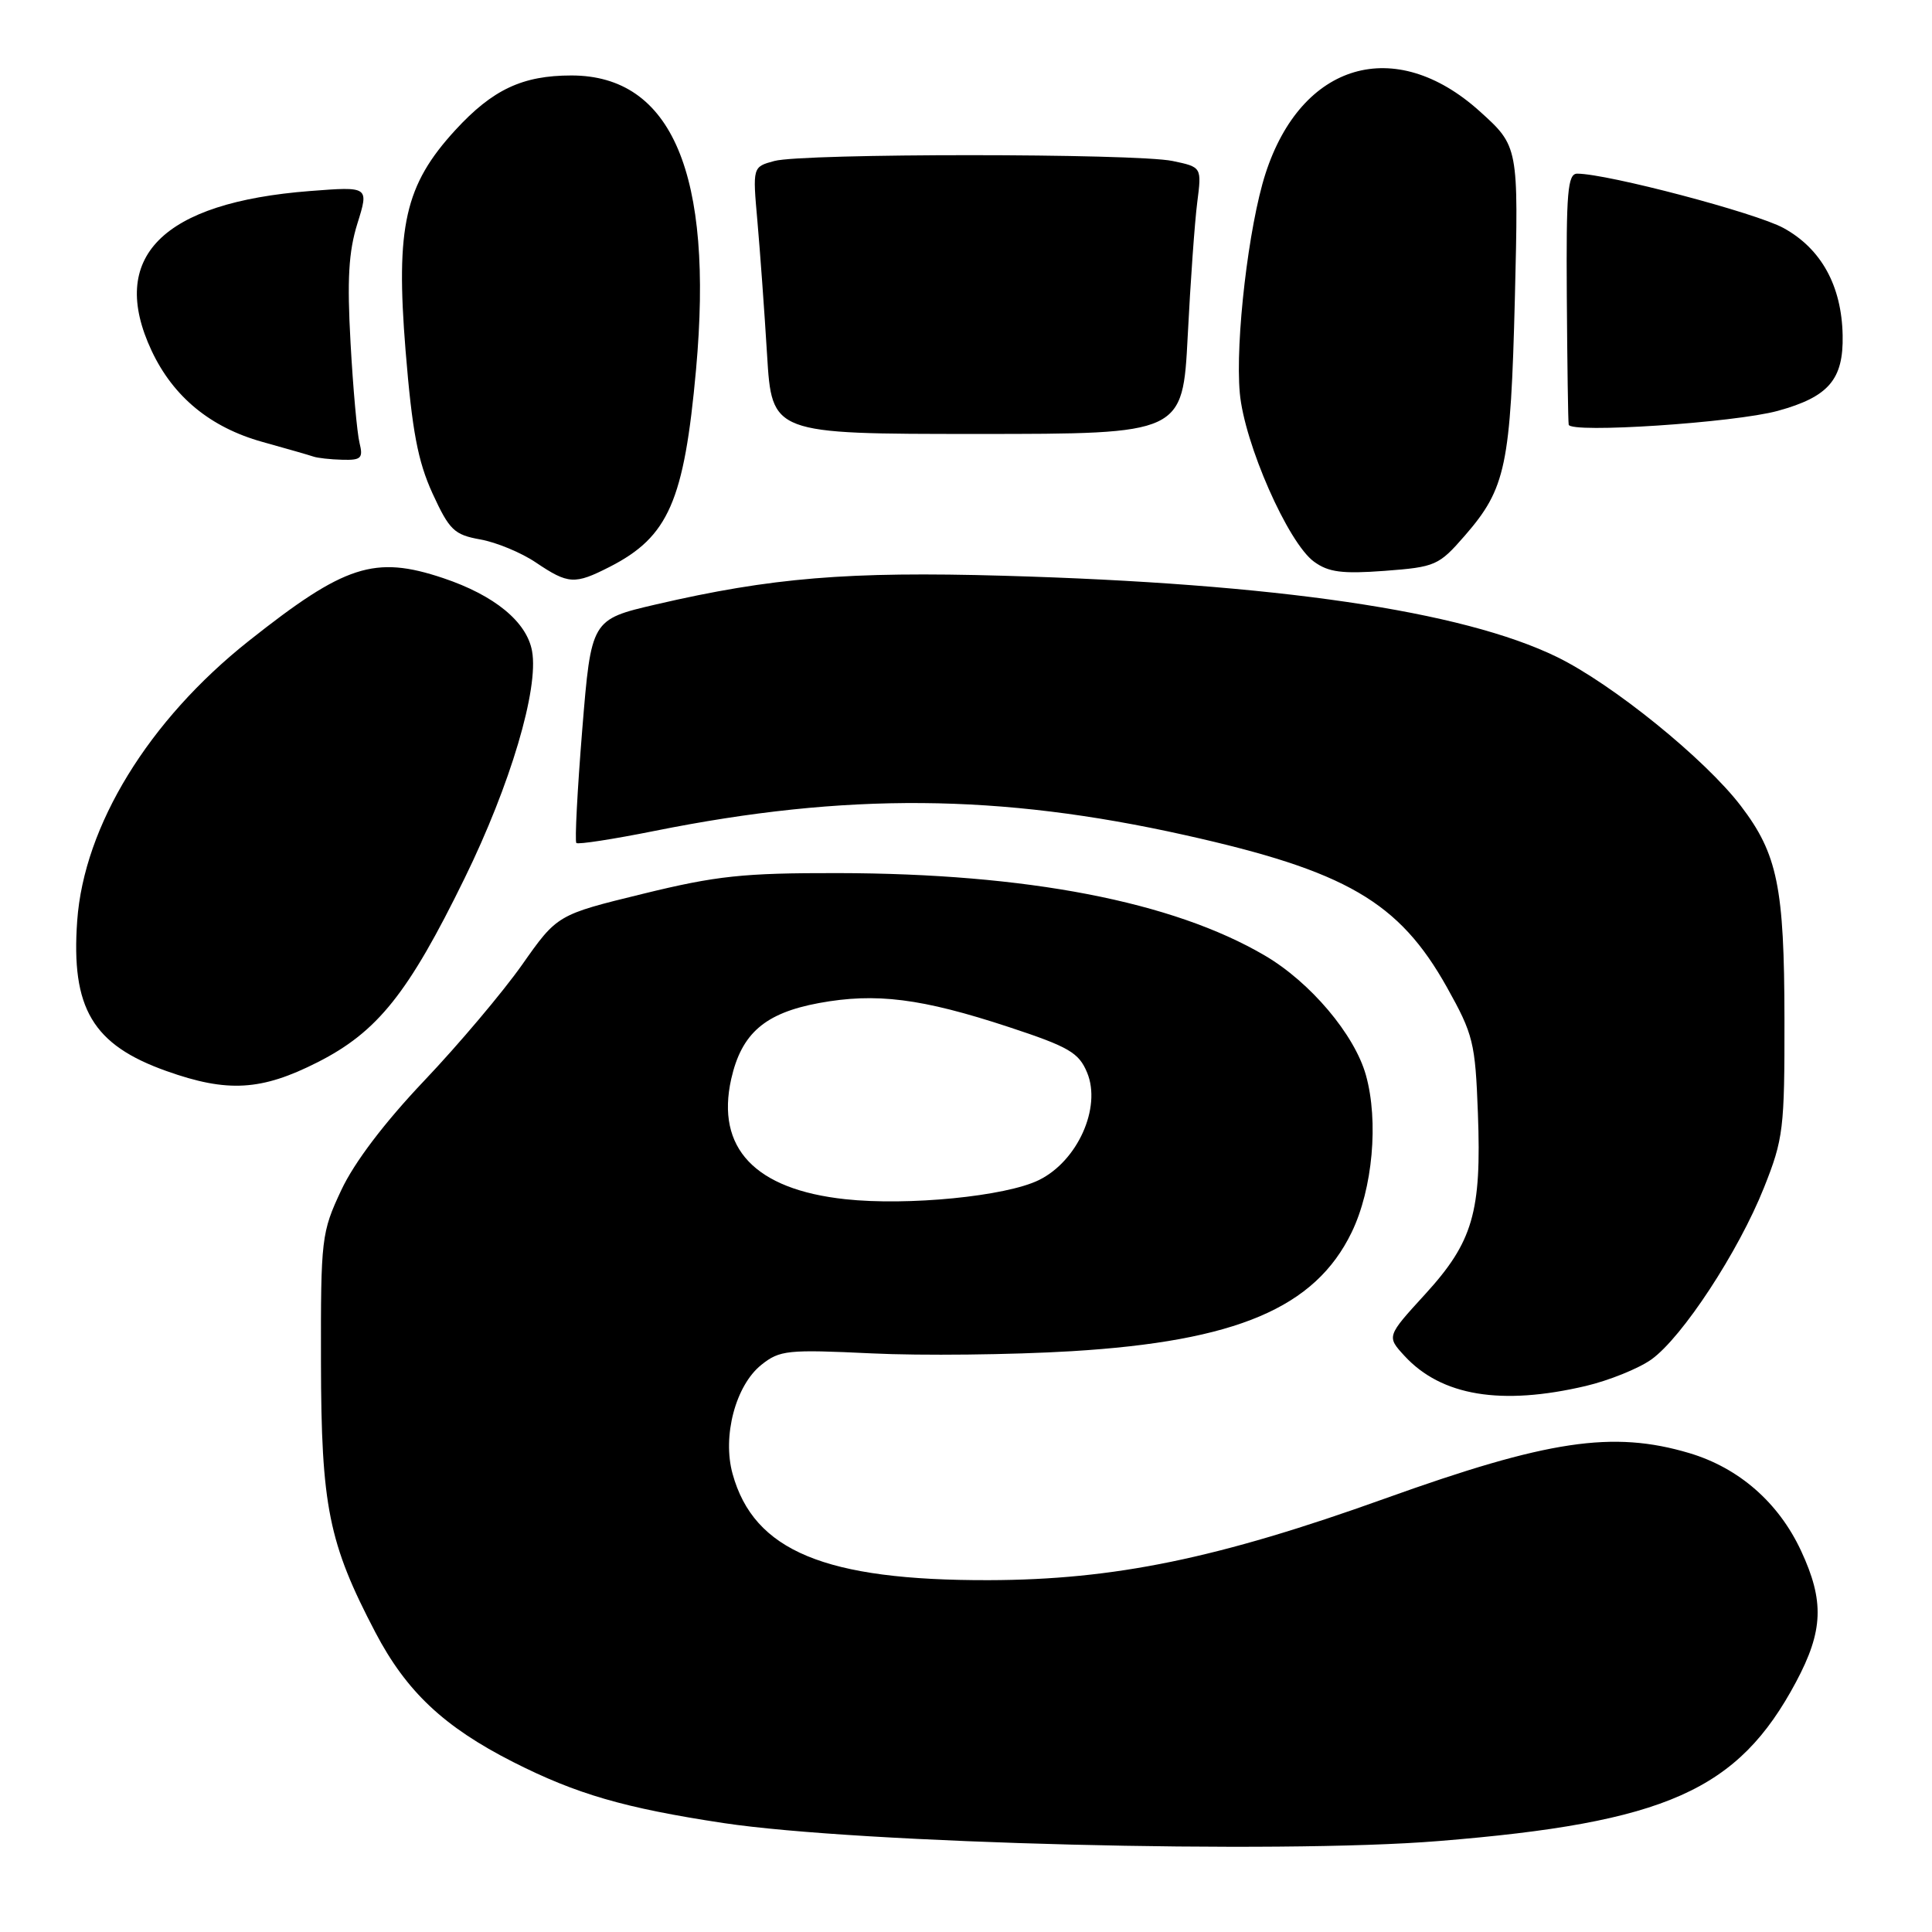 <?xml version="1.0" encoding="UTF-8" standalone="no"?>
<!DOCTYPE svg PUBLIC "-//W3C//DTD SVG 1.1//EN" "http://www.w3.org/Graphics/SVG/1.1/DTD/svg11.dtd" >
<svg xmlns="http://www.w3.org/2000/svg" xmlns:xlink="http://www.w3.org/1999/xlink" version="1.1" viewBox="0 0 256 256">
 <g >
 <path fill="currentColor"
d=" M 190.60 243.95 C 220.76 241.51 230.31 237.26 237.99 222.86 C 241.60 216.09 241.75 212.15 238.65 205.49 C 235.67 199.09 230.41 194.50 223.83 192.54 C 213.70 189.53 205.10 190.82 183.50 198.57 C 161.35 206.52 147.65 209.34 131.00 209.38 C 109.33 209.43 99.89 205.51 97.07 195.29 C 95.69 190.30 97.47 183.58 100.88 180.85 C 103.32 178.90 104.34 178.80 115.50 179.33 C 122.10 179.65 134.03 179.52 142.00 179.04 C 163.83 177.72 174.26 173.29 179.10 163.29 C 181.89 157.54 182.70 148.57 180.99 142.46 C 179.48 137.07 173.62 130.14 167.59 126.61 C 155.38 119.45 136.08 115.73 111.00 115.69 C 98.49 115.67 94.95 116.04 85.17 118.44 C 73.84 121.21 73.84 121.21 69.17 127.85 C 66.60 131.49 60.77 138.40 56.22 143.19 C 50.96 148.73 46.94 154.02 45.22 157.70 C 42.59 163.31 42.50 164.07 42.53 180.50 C 42.56 199.60 43.54 204.46 49.74 216.30 C 53.85 224.14 58.82 228.82 68.00 233.48 C 76.41 237.74 82.72 239.57 95.84 241.56 C 113.79 244.27 169.34 245.68 190.60 243.95 Z  M 210.12 183.65 C 213.21 182.92 217.12 181.34 218.81 180.14 C 222.90 177.22 230.36 165.85 233.74 157.36 C 236.31 150.91 236.47 149.58 236.45 135.00 C 236.43 117.55 235.53 113.16 230.68 106.80 C 225.94 100.58 213.66 90.64 206.30 87.05 C 193.76 80.94 169.10 77.32 133.00 76.29 C 112.35 75.70 102.23 76.54 86.92 80.09 C 78.34 82.09 78.34 82.09 77.15 96.69 C 76.50 104.73 76.15 111.48 76.37 111.70 C 76.59 111.92 81.25 111.20 86.74 110.10 C 112.11 105.01 132.43 105.17 157.00 110.65 C 178.36 115.41 185.37 119.48 191.72 130.81 C 195.22 137.08 195.48 138.13 195.83 147.51 C 196.32 160.61 195.18 164.55 188.84 171.49 C 183.73 177.08 183.73 177.08 186.11 179.67 C 191.00 184.97 198.92 186.28 210.12 183.65 Z  M 42.09 140.75 C 50.03 136.72 54.10 131.63 61.57 116.36 C 67.63 103.99 71.41 91.26 70.50 86.27 C 69.80 82.39 65.52 78.88 58.72 76.60 C 49.64 73.56 45.69 74.84 32.96 84.93 C 19.69 95.45 11.13 109.41 10.23 122.01 C 9.40 133.60 12.28 138.45 22.06 141.92 C 30.15 144.80 34.64 144.53 42.09 140.75 Z  M 80.79 75.11 C 88.58 71.13 90.65 66.40 92.23 48.96 C 94.57 23.08 89.04 10.01 75.72 10.00 C 69.23 10.00 65.28 11.86 60.34 17.23 C 53.65 24.52 52.41 29.98 53.74 46.45 C 54.61 57.12 55.36 61.10 57.31 65.38 C 59.55 70.25 60.18 70.86 63.65 71.48 C 65.77 71.86 69.08 73.23 71.00 74.53 C 75.31 77.43 76.14 77.48 80.79 75.11 Z  M 194.11 70.96 C 199.54 64.71 200.17 61.70 200.73 39.44 C 201.22 19.39 201.22 19.39 196.04 14.72 C 184.84 4.65 172.44 8.28 167.68 23.02 C 165.45 29.93 163.66 45.20 164.28 52.08 C 164.88 58.76 170.67 71.93 174.12 74.43 C 176.04 75.83 177.86 76.06 183.50 75.64 C 190.21 75.13 190.65 74.94 194.11 70.96 Z  M 47.64 58.69 C 47.32 57.42 46.78 51.46 46.45 45.44 C 45.98 37.05 46.19 33.36 47.36 29.61 C 48.89 24.71 48.89 24.71 41.10 25.31 C 21.46 26.83 14.27 34.08 20.10 46.50 C 22.97 52.59 27.88 56.63 34.75 58.55 C 37.91 59.43 40.95 60.30 41.50 60.49 C 42.05 60.69 43.79 60.88 45.36 60.92 C 47.86 60.99 48.14 60.71 47.64 58.69 Z  M 157.38 44.50 C 157.74 37.35 158.31 29.39 158.64 26.82 C 159.24 22.14 159.24 22.14 155.37 21.33 C 150.41 20.31 106.43 20.30 102.61 21.33 C 99.72 22.11 99.72 22.11 100.36 29.30 C 100.71 33.26 101.29 41.22 101.64 47.00 C 102.28 57.50 102.28 57.50 129.50 57.50 C 156.71 57.50 156.71 57.50 157.38 44.50 Z  M 235.57 54.44 C 242.30 52.59 244.28 50.29 244.16 44.43 C 244.03 37.86 241.32 32.95 236.32 30.21 C 232.64 28.20 213.04 23.03 209.00 23.01 C 207.72 23.00 207.52 25.42 207.61 39.25 C 207.67 48.19 207.78 55.85 207.86 56.27 C 208.07 57.45 229.84 56.01 235.57 54.44 Z  M 112.00 158.90 C 100.03 157.61 94.84 152.13 96.89 142.97 C 98.26 136.92 101.35 134.24 108.51 132.91 C 116.06 131.52 122.10 132.28 133.65 136.08 C 141.66 138.72 142.95 139.48 144.05 142.13 C 145.97 146.76 142.78 153.86 137.65 156.37 C 133.28 158.52 120.27 159.80 112.00 158.90 Z "/>
</g>
</svg>